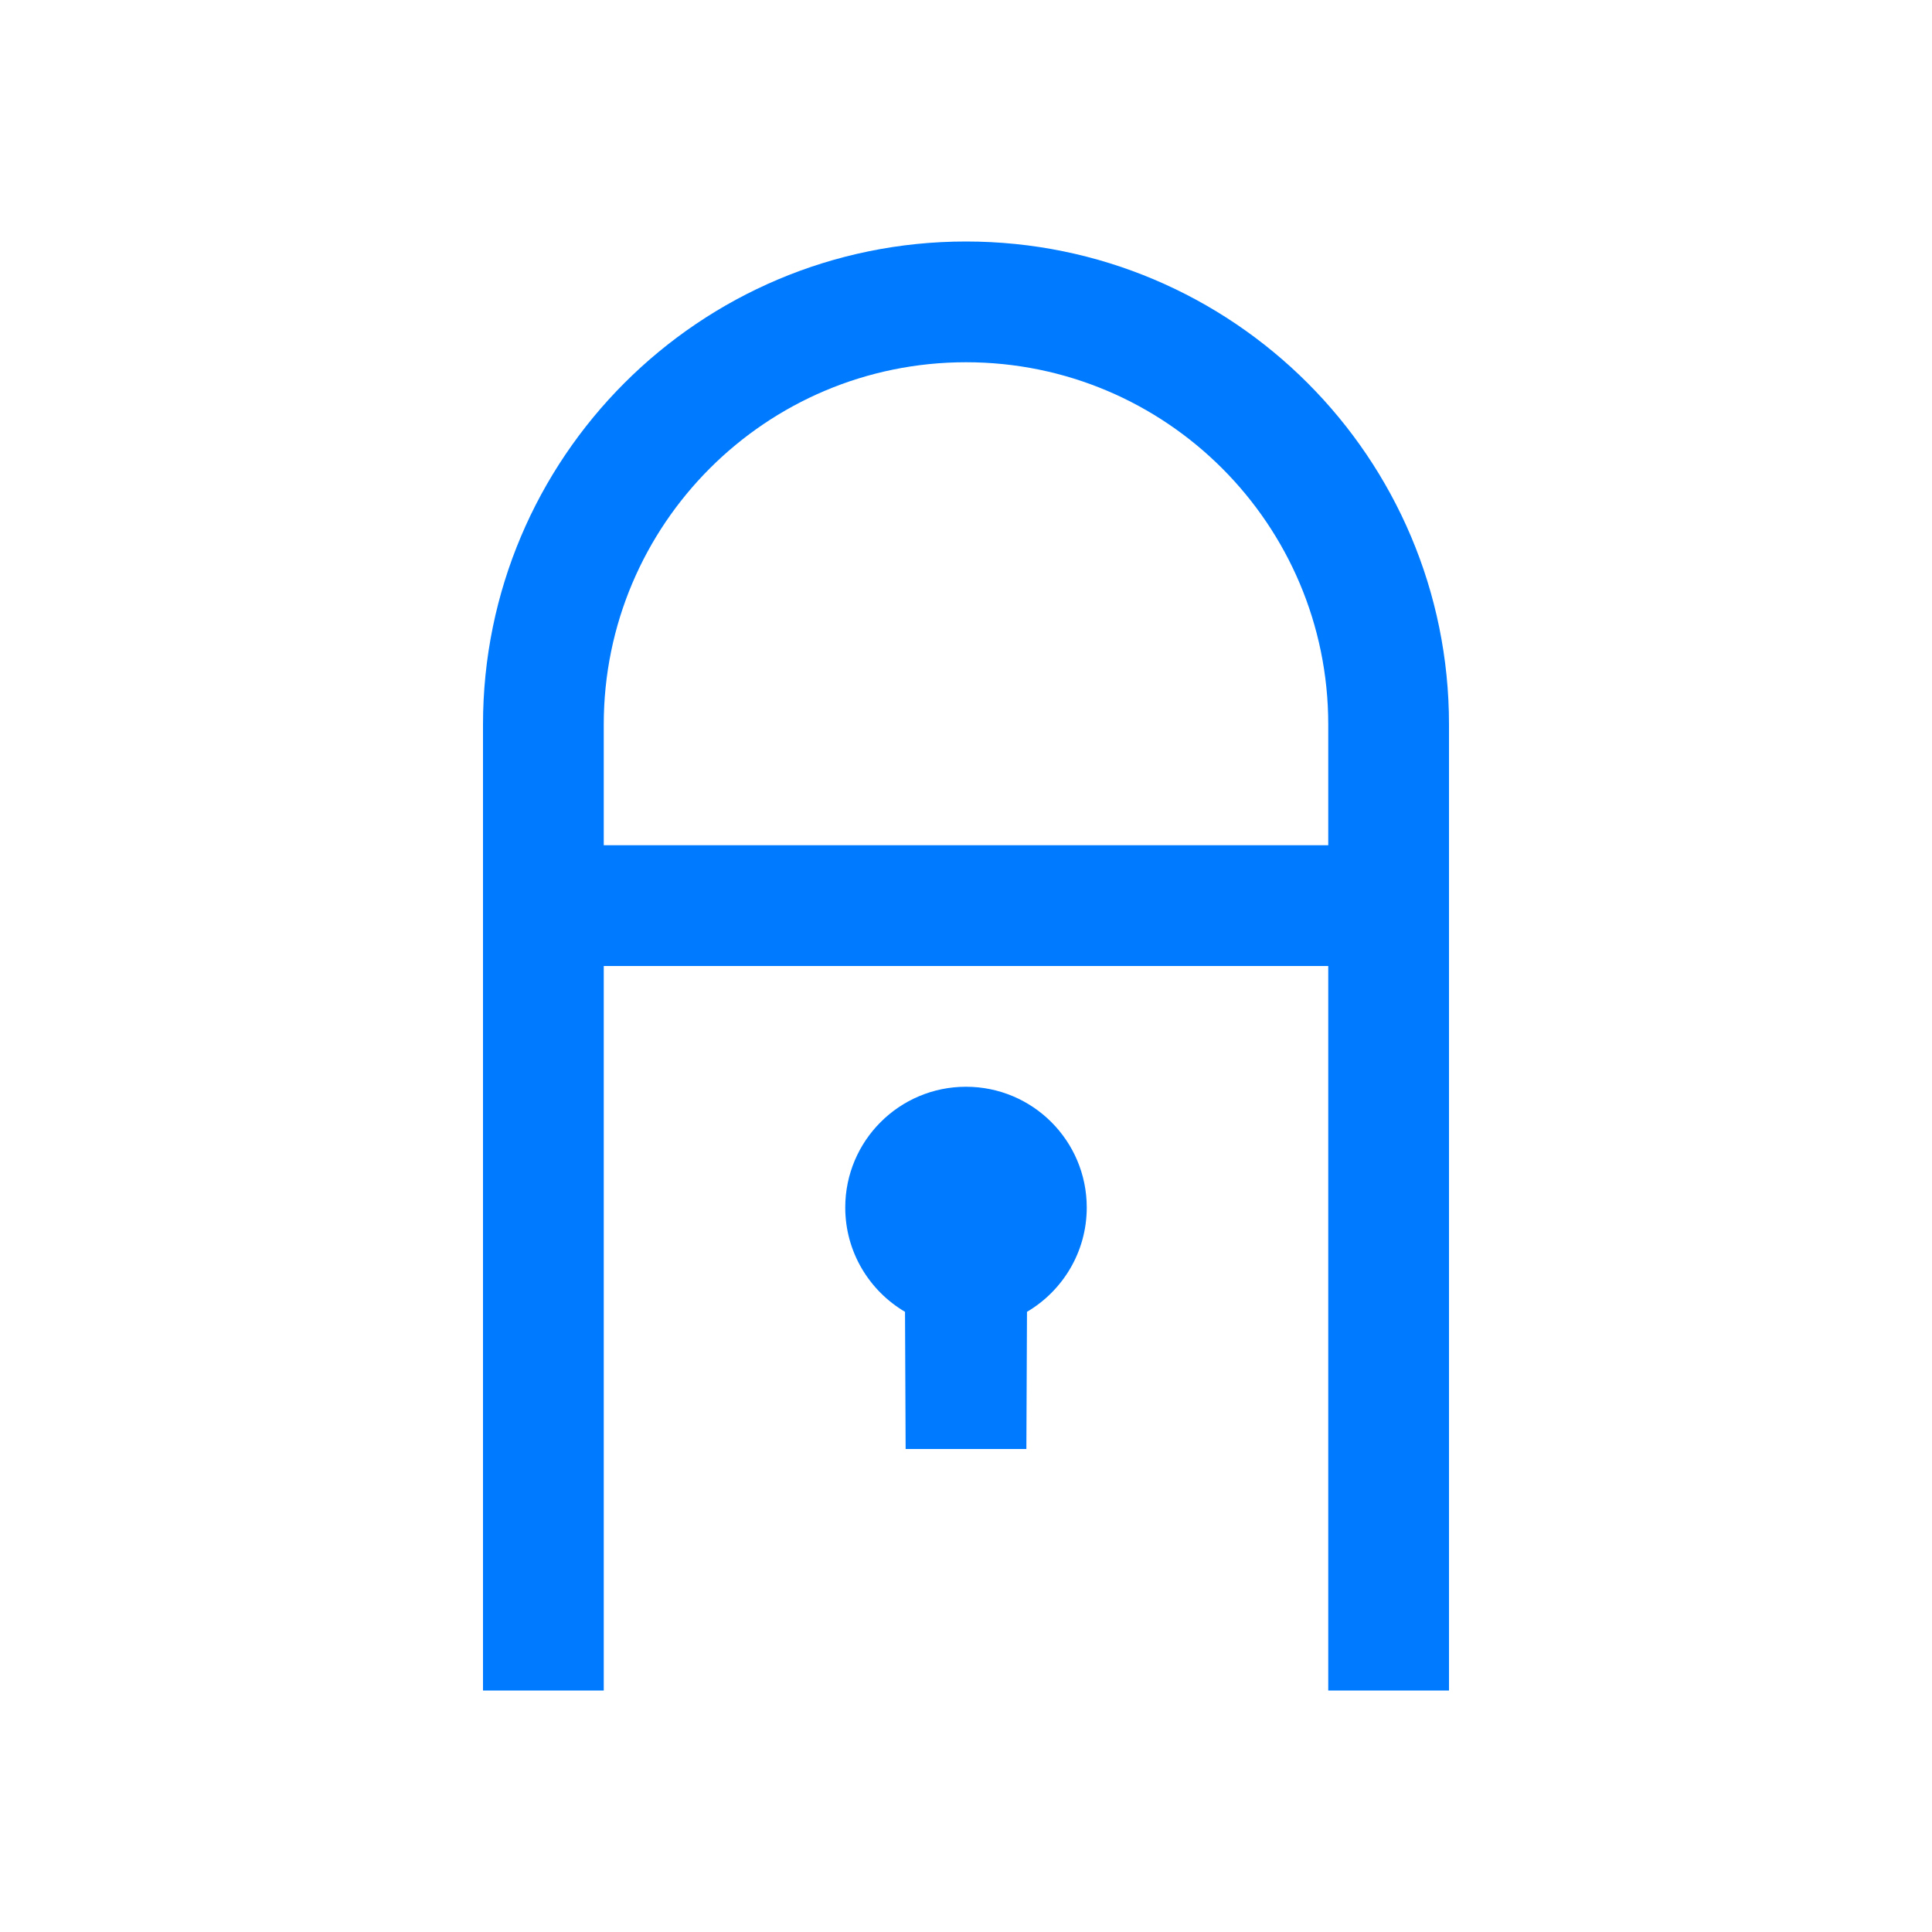 <?xml version="1.0" encoding="UTF-8"?>
<svg width="512" height="512" viewBox="0 0 512 512" xmlns="http://www.w3.org/2000/svg">
    <rect width="512" height="512" fill="none"/>
    <path d="M256 64C185.308 64 128 121.308 128 192v256h256V192c0-70.692-57.308-128-128-128zm0 32c53.02 0 96 42.98 96 96v32H160v-32c0-53.02 42.98-96 96-96zm-96 160h192v192H160V256z" fill="#007bff"/>
    <path d="M256 288c17.673 0 32 14.327 32 32 0 11.782-6.37 22.066-15.837 27.648L272 384h-32l-.163-36.352C230.37 342.066 224 331.782 224 320c0-17.673 14.327-32 32-32z" fill="#007bff"/>
</svg>